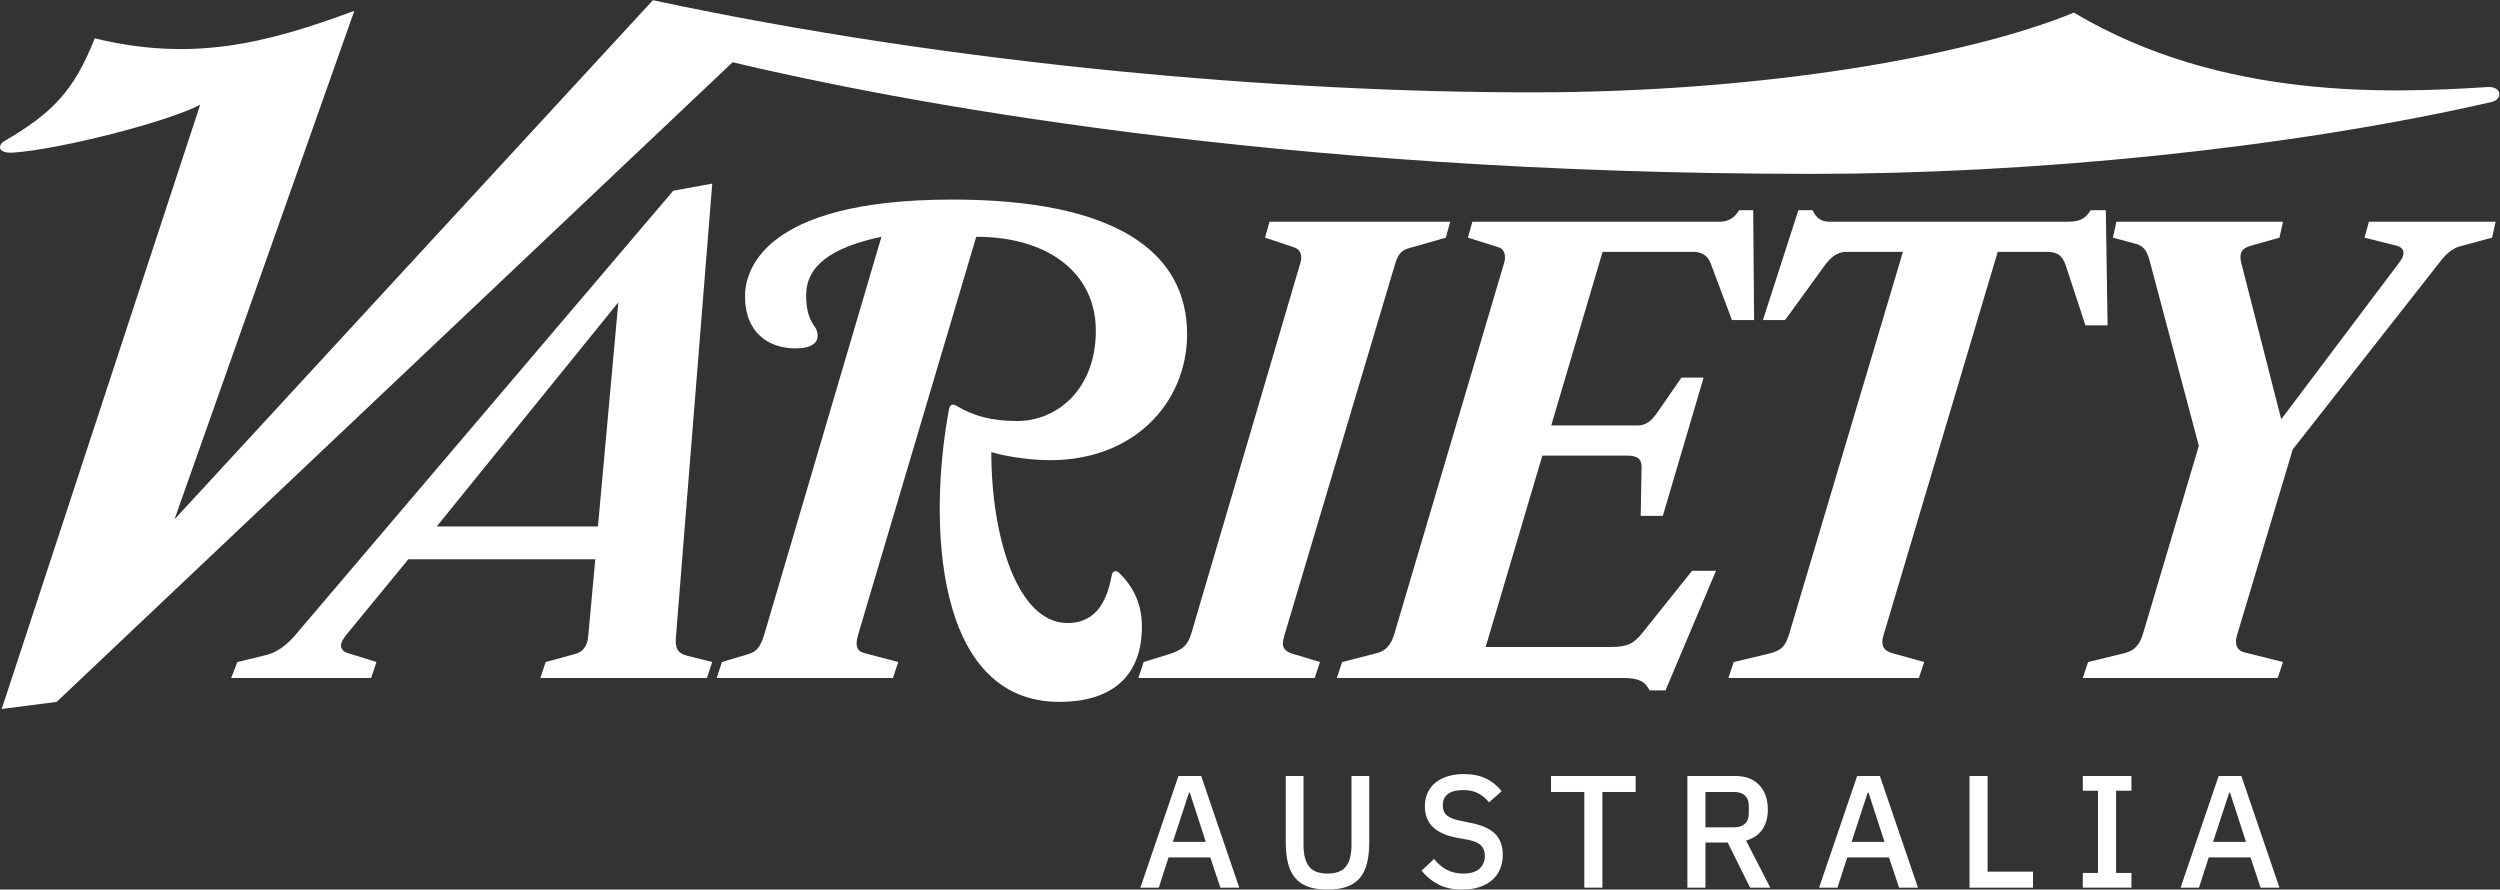 <?xml version="1.0" encoding="UTF-8" standalone="no"?>
<svg
   xmlns:dc="http://purl.org/dc/elements/1.1/"
   xmlns:cc="http://creativecommons.org/ns#"
   xmlns:rdf="http://www.w3.org/1999/02/22-rdf-syntax-ns#"
   xmlns:svg="http://www.w3.org/2000/svg"
   xmlns="http://www.w3.org/2000/svg"
   xmlns:sodipodi="http://sodipodi.sourceforge.net/DTD/sodipodi-0.dtd"
   xmlns:inkscape="http://www.inkscape.org/namespaces/inkscape"
   version="1.1"
   id="svg2"
   xml:space="preserve"
   width="562.787"
   height="200.253"
   viewBox="0 0 562.787 200.253"
   sodipodi:docname="VarietyAU_White.eps"><rect x="0" y="0" width="562.787" height="200.253" fill="#333333" stroke="none"/><defs
     id="defs6" /><sodipodi:namedview
     pagecolor="#ffffff"
     bordercolor="#666666"
     borderopacity="1"
     objecttolerance="10"
     gridtolerance="10"
     guidetolerance="10"
     inkscape:pageopacity="0"
     inkscape:pageshadow="2"
     inkscape:window-width="640"
     inkscape:window-height="480"
     id="namedview4" /><g
     id="g10"
     inkscape:groupmode="layer"
     inkscape:label="ink_ext_XXXXXX"
     transform="matrix(1.333,0,0,-1.333,0,200.253)"><g
       id="g12"
       transform="scale(0.1)"><path
         d="m 3993.14,1100.91 53.86,-13.47 c 7,-1.73 11.99,-6.01 11.99,-11.96 0,-4.5 -2.23,-9.95 -6.01,-14.96 l -200.47,-266.301 -67.34,263.301 c -4.22,16.6 -0.3,25.21 16.46,29.92 l 47.87,13.47 5.99,26.93 h -281.28 l -5.97,-26.93 38.9,-10.47 c 16.01,-4.31 19.99,-16.6 23.93,-31.43 l 82.29,-309.682 -94.26,-317.199 c -5.77,-19.367 -14.82,-28.859 -31.42,-32.918 l -61.35,-14.941 -8.97,-26.942 h 329.16 l 8.97,26.942 -65.83,16.441 c -10.41,2.609 -16.91,12.019 -11.98,28.418 l 94.29,314.203 251.33,320.178 c 5.9,7.53 17.63,19.12 29.93,22.44 l 55.34,14.96 5.99,26.93 h -213.93 l -7.49,-26.93"
         style="fill:#ffffff;fill-opacity:1;fill-rule:nonzero;stroke:none"
         id="path14" /><path
         d="m 3559.25,952.809 -2.98,194.481 h -25.45 c -8.97,-13.47 -16.46,-19.45 -38.9,-19.45 h -402.48 c -13.35,0 -22.46,6.07 -28.43,19.45 h -23.92 l -59.85,-185.513 h 37.4 l 67.33,92.763 c 9.36,12.86 21.05,22.42 35.9,22.42 h 95.77 L 3022.13,433.641 c -6.59,-22.192 -12.19,-29.95 -37.42,-35.922 l -56.84,-13.449 -8.97,-26.942 h 321.67 l 8.97,26.942 -53.86,14.941 c -15.08,4.199 -19.85,13.551 -14.96,29.918 l 193.01,647.831 h 82.29 c 17.94,0 26.87,-5.49 32.91,-23.92 l 32.92,-100.231 h 37.4"
         style="fill:#ffffff;fill-opacity:1;fill-rule:nonzero;stroke:none"
         id="path16" /><path
         d="m 2857.55,538.359 -83.77,-104.718 c -14.81,-18.539 -25.61,-23.961 -53.87,-23.961 h -210.95 l 95.74,323.179 h 143.64 c 14.97,0 24.21,-4.574 23.94,-19.449 l -1.5,-82.277 h 37.4 l 68.84,233.398 h -37.43 l -40.38,-58.359 c -10.45,-15.078 -19.46,-22.445 -34.4,-22.445 h -145.13 l 86.77,293.233 h 152.61 c 13.41,0 24.47,-4.87 29.91,-19.44 l 35.92,-95.743 h 37.42 l -1.51,185.513 h -23.94 c -7.49,-13.47 -18.79,-19.45 -32.92,-19.45 h -417.43 l -7.47,-26.93 52.36,-16.46 c 8.53,-2.68 12.54,-13.35 8.97,-25.44 L 2354.85,432.129 c -5.72,-19.367 -14.89,-29.047 -29.93,-32.918 l -58.34,-14.941 -8.99,-26.942 h 483.26 c 26.78,0 37.42,-5.988 44.91,-20.949 h 26.91 l 85.29,201.98 h -40.41"
         style="fill:#ffffff;fill-opacity:1;fill-rule:nonzero;stroke:none"
         id="path18" /><path
         d="m 4201.1,1355.26 c -163.13,-10.35 -449,-23.05 -698.71,125.68 -177.12,-72.74 -522.59,-134.66 -915.63,-134.66 -421.43,0 -969.54,45.81 -1484.19,155.6 L 294.637,625.137 598.363,1483.93 C 448.754,1428.58 324.629,1397.51 159.988,1437.55 124.406,1347.09 86.672,1310.38 7.387,1263.98 c -11.801,-6.9 -11.262,-21.34 14.957,-19.44 82.328,5.99 262.297,52.6 315.687,80.8 L 2.891,304.969 95.66,316.93 1237.22,1397.15 c 270.8,-64.33 911.15,-188.52 1823.79,-188.52 365.46,0 795.9,41.37 1146.06,121.19 20.74,4.72 17.76,26.95 -5.97,25.44"
         style="fill:#ffffff;fill-opacity:1;fill-rule:nonzero;stroke:none"
         id="path20" /><path
         d="m 2229.16,384.27 -44.87,13.449 c -23.18,6.953 -19,18.82 -13.48,37.41 l 185.52,622.391 c 4.43,14.82 10.33,21.98 22.45,25.44 l 62.85,17.95 7.48,26.93 h -305.22 l -7.48,-26.93 49.38,-16.46 c 9.38,-3.11 14.31,-12.42 10.47,-25.44 L 2012.23,433.641 c -5.76,-19.539 -13.21,-28.403 -37.4,-35.922 l -43.4,-13.449 -8.97,-26.942 h 297.73 l 8.97,26.942"
         style="fill:#ffffff;fill-opacity:1;fill-rule:nonzero;stroke:none"
         id="path22" /><path
         d="m 1891.04,533.879 c -7.42,7.426 -12.32,3.012 -13.48,-3.008 -6.97,-36.93 -22.43,-80.781 -74.8,-80.781 -84.75,0 -128.66,145.742 -128.66,288.769 23.79,-7.468 60.62,-12.453 86.77,-13.476 151.07,-6.008 243.87,95.437 243.87,212.461 0,138.286 -119.46,227.396 -396.47,227.396 -327.19,0 -350.1,-125.91 -350.1,-163.08 0,-62.824 40.67,-88.254 85.28,-88.254 27.78,0 37.2,9.895 37.41,20.942 0.08,5.015 -1.22,10.269 -4.49,14.968 -8.58,12.247 -14.96,25.59 -14.96,53.834 0,49.08 41.57,80.65 127.17,98.76 L 1291.09,432.129 c -6.51,-22.109 -13.16,-30.27 -26.94,-34.41 l -44.88,-13.449 -8.98,-26.942 h 297.73 l 8.99,26.942 -56.86,14.941 c -9.9,2.621 -13.46,7.578 -13.46,16.469 0,4.441 1.03,9.871 2.99,16.449 l 198.98,670.281 c 120.47,0 201.97,-60.46 201.97,-158.59 0,-98.16 -64.56,-152.605 -133.14,-152.605 -43.57,0 -74.73,9.223 -101.73,25.445 -7.46,4.445 -11.57,2.824 -13.46,-7.484 -34.66,-187.297 -25.08,-492.246 187,-492.246 83.69,0 139.14,39.359 139.14,127.179 0,41.731 -17.31,69.676 -37.4,89.77"
         style="fill:#ffffff;fill-opacity:1;fill-rule:nonzero;stroke:none"
         id="path24" /><path
         d="M 1009.81,613.172 H 737.512 l 306.708,378.519 z m 193,579.008 -65.83,-11.98 L 498.125,429.129 C 484.875,413.551 467.563,400.43 450.242,396.23 l -49.371,-11.96 -10.473,-26.942 h 236.395 l 8.969,26.942 -47.871,14.941 c -8.399,2.621 -11.973,6.898 -11.973,13.48 0,5.047 3.797,11.321 10.484,19.438 L 689.621,557.824 H 1005.32 L 993.348,427.641 c -1.489,-16.27 -8.422,-26.09 -22.442,-29.922 l -49.375,-13.449 -8.968,-26.942 h 281.267 l 8.98,26.942 -41.89,10.468 c -18.48,4.614 -20.76,15.063 -19.45,31.41 l 61.34,766.032"
         style="fill:#ffffff;fill-opacity:1;fill-rule:nonzero;stroke:none"
         id="path26" /><path
         d="m 1980.7,80.488 27.28,83.211 h 1.35 l 27.01,-83.211 z m 9.45,111.313 -64.3,-188.563 h 31.07 l 16.48,51.051 h 70.51 l 17.01,-51.051 h 31.89 l -64.3,188.563 h -38.36"
         style="fill:#ffffff;fill-opacity:1;fill-rule:nonzero;stroke:none"
         id="path28" /><path
         d="m 2282.39,75.449 c 0,-16.059 -3.06,-28.148 -9.19,-36.258 -6.12,-8.121 -16.57,-12.18 -31.34,-12.18 -14.77,0 -25.21,4.059 -31.33,12.18 -6.13,8.109 -9.19,20.199 -9.19,36.258 V 191.801 h -29.98 V 80.488 c 0,-13.867 1.25,-25.84 3.78,-35.93 2.52,-10.078 6.57,-18.41 12.16,-24.977 5.58,-6.57 12.83,-11.48 21.74,-14.723 C 2217.96,1.609 2228.9,0 2241.86,0 c 12.97,0 23.91,1.609 32.83,4.859 8.91,3.242 16.16,8.152 21.74,14.723 5.58,6.566 9.63,14.899 12.16,24.977 2.52,10.09 3.78,22.062 3.78,35.93 V 191.801 h -29.98 V 75.449"
         style="fill:#ffffff;fill-opacity:1;fill-rule:nonzero;stroke:none"
         id="path30" /><path
         d="m 2483.29,112.648 -16.75,3.512 c -10.26,1.981 -17.83,4.899 -22.69,8.77 -4.86,3.879 -7.29,9.769 -7.29,17.699 0,8.281 2.97,14.59 8.92,18.91 5.93,4.32 14.31,6.492 25.12,6.492 10.44,0 19.17,-1.902 26.2,-5.679 7.02,-3.782 12.96,-8.821 17.82,-15.122 l 21.35,18.899 c -7.38,9.359 -16.3,16.519 -26.74,21.48 -10.46,4.95 -22.79,7.43 -37.02,7.43 -10.08,0 -19.18,-1.258 -27.28,-3.789 -8.1,-2.512 -14.99,-6.078 -20.66,-10.66 -5.68,-4.602 -10.1,-10.27 -13.24,-17.031 -3.16,-6.75 -4.73,-14.27 -4.73,-22.547 0,-15.133 4.6,-27.012 13.78,-35.66 9.18,-8.641 22.96,-14.68 41.33,-18.102 l 16.75,-2.969 c 10.97,-2.172 18.64,-5.402 22.96,-9.723 4.32,-4.328 6.48,-10.18 6.48,-17.57 0,-9.18 -3.06,-16.477 -9.18,-21.867 -6.13,-5.41 -15.22,-8.109 -27.28,-8.109 -10.27,0 -19.41,2.066 -27.43,6.207 -8.01,4.141 -15.35,10.27 -22.01,18.371 l -21.07,-19.719 c 7.92,-9.723 17.42,-17.473 28.5,-23.242 C 2440.2,2.879 2453.66,0 2469.51,0 c 10.81,0 20.44,1.391 28.91,4.18 8.46,2.789 15.61,6.762 21.47,11.891 5.85,5.129 10.31,11.289 13.37,18.5 3.07,7.199 4.6,15.219 4.6,24.051 0,15.117 -4.37,27.008 -13.1,35.648 -8.74,8.652 -22.56,14.761 -41.47,18.378"
         style="fill:#ffffff;fill-opacity:1;fill-rule:nonzero;stroke:none"
         id="path32" /><path
         d="m 2619.37,164.781 h 56.19 V 3.238 h 30.52 V 164.781 h 56.19 v 27.02 h -142.9 v -27.02"
         style="fill:#ffffff;fill-opacity:1;fill-rule:nonzero;stroke:none"
         id="path34" /><path
         d="m 2928.78,105.082 h -48.63 v 59.699 h 48.63 c 7.74,0 13.78,-2.019 18.1,-6.051 4.32,-4.039 6.48,-9.82 6.48,-17.351 v -12.91 c 0,-7.52 -2.16,-13.309 -6.48,-17.348 -4.32,-4.019 -10.36,-6.039 -18.1,-6.039 z m 47.41,-3.652 c 6.21,8.91 9.33,20.129 9.33,33.64 0,17.461 -4.87,31.282 -14.59,41.461 -9.73,10.18 -23.06,15.27 -39.99,15.27 h -81.31 V 3.238 h 30.52 V 79.422 h 37.56 l 37.81,-76.184 h 34.04 l -40.78,79.41 c 12.06,3.602 21.2,9.871 27.41,18.782"
         style="fill:#ffffff;fill-opacity:1;fill-rule:nonzero;stroke:none"
         id="path36" /><path
         d="m 3126.88,80.488 27.28,83.211 h 1.36 l 27.01,-83.211 z m 9.45,111.313 -64.28,-188.563 h 31.05 l 16.49,51.051 h 70.5 l 17.03,-51.051 h 31.87 L 3174.7,191.801 h -38.37"
         style="fill:#ffffff;fill-opacity:1;fill-rule:nonzero;stroke:none"
         id="path38" /><path
         d="m 3356.61,191.801 h -30.52 V 3.238 h 107.23 V 30.25 h -76.71 v 161.551"
         style="fill:#ffffff;fill-opacity:1;fill-rule:nonzero;stroke:none"
         id="path40" /><path
         d="m 3517.4,166.941 h 25.66 V 28.078 H 3517.4 V 3.238 h 82.13 V 28.078 h -25.94 V 166.941 h 25.94 v 24.86 h -82.13 v -24.86"
         style="fill:#ffffff;fill-opacity:1;fill-rule:nonzero;stroke:none"
         id="path42" /><path
         d="m 3737.37,80.488 27.28,83.211 h 1.36 l 27.01,-83.211 z m 9.45,111.313 -64.28,-188.563 h 31.05 l 16.49,51.051 h 70.5 l 17.03,-51.051 h 31.87 L 3785.19,191.801 h -38.37"
         style="fill:#ffffff;fill-opacity:1;fill-rule:nonzero;stroke:none"
         id="path44" /></g></g></svg>
